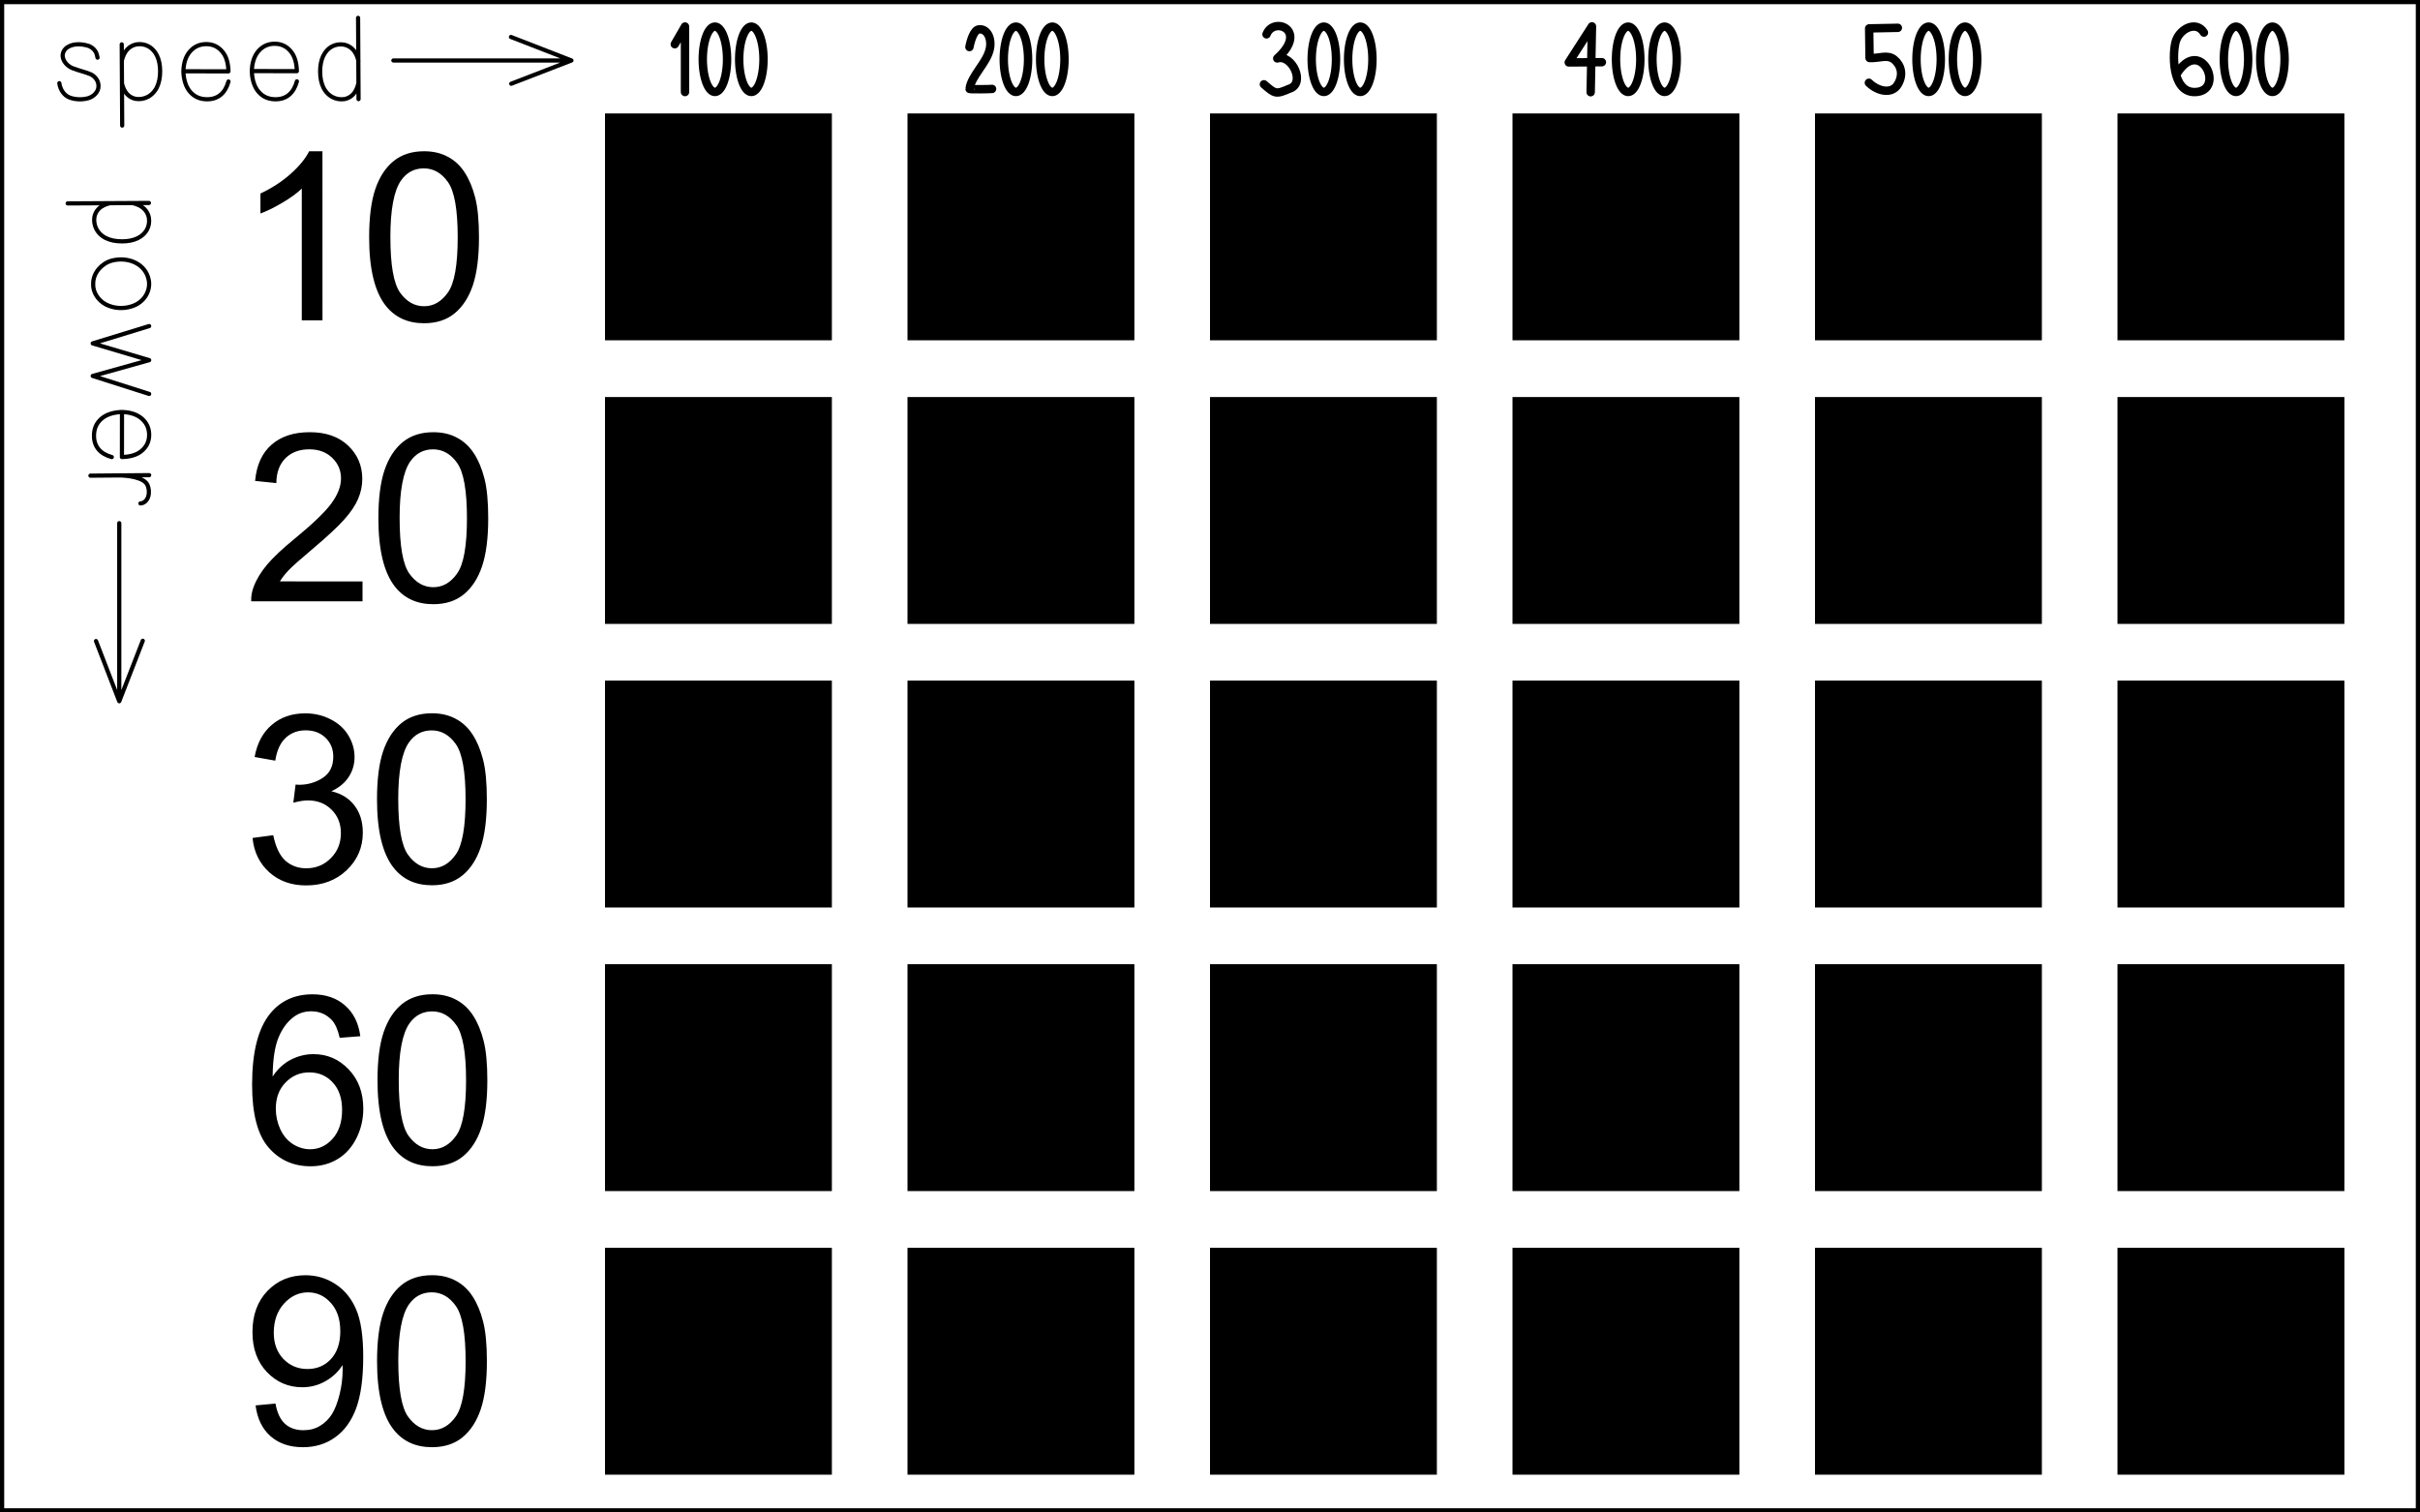 <?xml version="1.0" encoding="UTF-8" standalone="no"?>
<!-- Created with Inkscape (http://www.inkscape.org/) -->

<svg
   width="4in"
   height="2.5in"
   viewBox="0 0 101.6 63.5"
   version="1.1"
   id="svg1"
   inkscape:version="1.3 (0e150ed6c4, 2023-07-21)"
   sodipodi:docname="laser_cherry_test_grid_2.svg"
   xmlns:inkscape="http://www.inkscape.org/namespaces/inkscape"
   xmlns:sodipodi="http://sodipodi.sourceforge.net/DTD/sodipodi-0.dtd"
   xmlns="http://www.w3.org/2000/svg"
   xmlns:svg="http://www.w3.org/2000/svg">
  <sodipodi:namedview
     id="namedview1"
     pagecolor="#ffffff"
     bordercolor="#000000"
     borderopacity="0.25"
     inkscape:showpageshadow="2"
     inkscape:pageopacity="0.0"
     inkscape:pagecheckerboard="0"
     inkscape:deskcolor="#d1d1d1"
     inkscape:document-units="mm"
     showgrid="true"
     inkscape:current-layer="layer1"
     showguides="true">
    <inkscape:grid
       id="grid1"
       units="in"
       originx="0"
       originy="0"
       spacingx="6.35"
       spacingy="6.35"
       empcolor="#0099e5"
       empopacity="0.302"
       color="#0099e5"
       opacity="0.149"
       empspacing="4"
       dotted="false"
       gridanglex="30"
       gridanglez="30"
       visible="true" />
  </sodipodi:namedview>
  <defs
     id="defs1">
    <inkscape:path-effect
       effect="interpolate"
       id="path-effect32"
       is_visible="true"
       lpeversion="1"
       trajectory="m 0.864,13.392 h -0.001"
       equidistant_spacing="true"
       steps="3" />
    <inkscape:path-effect
       effect="interpolate"
       id="path-effect22"
       is_visible="true"
       lpeversion="1"
       trajectory="M 8.696,3.735 8.695,3.557"
       equidistant_spacing="true"
       steps="3" />
    <inkscape:path-effect
       effect="interpolate"
       id="path-effect21"
       is_visible="true"
       lpeversion="1"
       trajectory="m 8.709,2.397 -0.007,-0.045"
       equidistant_spacing="true"
       steps="3" />
    <inkscape:path-effect
       effect="interpolate"
       id="path-effect16"
       is_visible="true"
       lpeversion="1"
       trajectory="m 3.328,2.832 0.012,0.357"
       equidistant_spacing="true"
       steps="3" />
    <inkscape:path-effect
       effect="interpolate"
       id="path-effect8"
       is_visible="true"
       lpeversion="1"
       trajectory="M 6.033,3.011 5.818,3.002"
       equidistant_spacing="true"
       steps="3" />
    <inkscape:path-effect
       effect="offset"
       id="path-effect19"
       is_visible="true"
       lpeversion="1.2"
       linejoin_type="miter"
       unit="mm"
       offset="-0.1"
       miter_limit="4"
       attempt_force_join="false"
       update_on_knot_move="true" />
    <inkscape:path-effect
       effect="interpolate"
       id="path-effect18"
       is_visible="true"
       lpeversion="1"
       trajectory="M 29.922,0.902 31.324,0.919"
       equidistant_spacing="true"
       steps="2" />
  </defs>
  <g
     inkscape:label="Layer 1"
     inkscape:groupmode="layer"
     id="layer1">
    <path
       id="rect1"
       style="fill:none;stroke:#000000;stroke-width:0.353;stroke-linecap:round;stroke-linejoin:round;paint-order:markers fill stroke"
       d="M 0,0 H 101.6 V 63.5 H 0 Z" />
    <path
       id="rect2"
       style="stroke-width:0.529;stroke-linecap:round;stroke-linejoin:round;paint-order:markers fill stroke"
       d="m 25.4,4.763 h 9.525 V 14.287 H 25.4 Z" />
    <path
       id="rect2-8"
       style="stroke-width:0.529;stroke-linecap:round;stroke-linejoin:round;paint-order:markers fill stroke"
       d="m 38.1,4.763 h 9.525 V 14.287 h -9.525 z" />
    <path
       id="rect2-6"
       style="stroke-width:0.529;stroke-linecap:round;stroke-linejoin:round;paint-order:markers fill stroke"
       d="m 50.8,4.763 h 9.525 V 14.287 h -9.525 z" />
    <path
       id="rect2-8-3"
       style="stroke-width:0.529;stroke-linecap:round;stroke-linejoin:round;paint-order:markers fill stroke"
       d="m 63.5,4.763 h 9.525 V 14.287 h -9.525 z" />
    <path
       id="rect2-9"
       style="stroke-width:0.529;stroke-linecap:round;stroke-linejoin:round;paint-order:markers fill stroke"
       d="m 76.2,4.763 h 9.525 V 14.287 h -9.525 z" />
    <path
       id="rect2-8-5"
       style="stroke-width:0.529;stroke-linecap:round;stroke-linejoin:round;paint-order:markers fill stroke"
       d="m 88.9,4.763 h 9.525 V 14.287 h -9.525 z" />
    <path
       id="rect2-60"
       style="stroke-width:0.529;stroke-linecap:round;stroke-linejoin:round;paint-order:markers fill stroke"
       d="m 25.4,52.388 h 9.525 V 61.913 H 25.4 Z" />
    <path
       id="rect2-8-05"
       style="stroke-width:0.529;stroke-linecap:round;stroke-linejoin:round;paint-order:markers fill stroke"
       d="m 38.1,52.388 h 9.525 V 61.913 h -9.525 z" />
    <path
       id="rect2-6-7"
       style="stroke-width:0.529;stroke-linecap:round;stroke-linejoin:round;paint-order:markers fill stroke"
       d="m 50.8,52.388 h 9.525 V 61.913 h -9.525 z" />
    <path
       id="rect2-8-3-13"
       style="stroke-width:0.529;stroke-linecap:round;stroke-linejoin:round;paint-order:markers fill stroke"
       d="m 63.5,52.388 h 9.525 V 61.913 h -9.525 z" />
    <path
       id="rect2-9-48"
       style="stroke-width:0.529;stroke-linecap:round;stroke-linejoin:round;paint-order:markers fill stroke"
       d="m 76.2,52.388 h 9.525 V 61.913 h -9.525 z" />
    <path
       id="rect2-8-5-6"
       style="stroke-width:0.529;stroke-linecap:round;stroke-linejoin:round;paint-order:markers fill stroke"
       d="m 88.9,52.388 h 9.525 V 61.913 h -9.525 z" />
    <path
       id="rect2-82"
       style="stroke-width:0.529;stroke-linecap:round;stroke-linejoin:round;paint-order:markers fill stroke"
       d="m 25.4,16.669 h 9.525 V 26.194 H 25.4 Z" />
    <path
       id="rect2-8-0"
       style="stroke-width:0.529;stroke-linecap:round;stroke-linejoin:round;paint-order:markers fill stroke"
       d="m 38.1,16.669 h 9.525 v 9.525 h -9.525 z" />
    <path
       id="rect2-6-3"
       style="stroke-width:0.529;stroke-linecap:round;stroke-linejoin:round;paint-order:markers fill stroke"
       d="m 50.8,16.669 h 9.525 v 9.525 h -9.525 z" />
    <path
       id="rect2-8-3-1"
       style="stroke-width:0.529;stroke-linecap:round;stroke-linejoin:round;paint-order:markers fill stroke"
       d="m 63.5,16.669 h 9.525 v 9.525 h -9.525 z" />
    <path
       id="rect2-9-1"
       style="stroke-width:0.529;stroke-linecap:round;stroke-linejoin:round;paint-order:markers fill stroke"
       d="m 76.2,16.669 h 9.525 v 9.525 h -9.525 z" />
    <path
       id="rect2-8-5-1"
       style="stroke-width:0.529;stroke-linecap:round;stroke-linejoin:round;paint-order:markers fill stroke"
       d="m 88.9,16.669 h 9.525 v 9.525 h -9.525 z" />
    <path
       id="rect2-7"
       style="stroke-width:0.529;stroke-linecap:round;stroke-linejoin:round;paint-order:markers fill stroke"
       d="m 25.4,28.575 h 9.525 v 9.525 H 25.4 Z" />
    <path
       id="rect2-8-6"
       style="stroke-width:0.529;stroke-linecap:round;stroke-linejoin:round;paint-order:markers fill stroke"
       d="m 38.1,28.575 h 9.525 v 9.525 h -9.525 z" />
    <path
       id="rect2-6-2"
       style="stroke-width:0.529;stroke-linecap:round;stroke-linejoin:round;paint-order:markers fill stroke"
       d="m 50.8,28.575 h 9.525 v 9.525 h -9.525 z" />
    <path
       id="rect2-8-3-0"
       style="stroke-width:0.529;stroke-linecap:round;stroke-linejoin:round;paint-order:markers fill stroke"
       d="m 63.5,28.575 h 9.525 v 9.525 h -9.525 z" />
    <path
       id="rect2-9-4"
       style="stroke-width:0.529;stroke-linecap:round;stroke-linejoin:round;paint-order:markers fill stroke"
       d="m 76.2,28.575 h 9.525 v 9.525 h -9.525 z" />
    <path
       id="rect2-8-5-0"
       style="stroke-width:0.529;stroke-linecap:round;stroke-linejoin:round;paint-order:markers fill stroke"
       d="m 88.9,28.575 h 9.525 v 9.525 h -9.525 z" />
    <path
       id="rect2-1"
       style="stroke-width:0.529;stroke-linecap:round;stroke-linejoin:round;paint-order:markers fill stroke"
       d="m 25.4,40.481 h 9.525 V 50.006 H 25.4 Z" />
    <path
       id="rect2-8-31"
       style="stroke-width:0.529;stroke-linecap:round;stroke-linejoin:round;paint-order:markers fill stroke"
       d="m 38.1,40.481 h 9.525 v 9.525 h -9.525 z" />
    <path
       id="rect2-6-26"
       style="stroke-width:0.529;stroke-linecap:round;stroke-linejoin:round;paint-order:markers fill stroke"
       d="m 50.8,40.481 h 9.525 v 9.525 h -9.525 z" />
    <path
       id="rect2-8-3-10"
       style="stroke-width:0.529;stroke-linecap:round;stroke-linejoin:round;paint-order:markers fill stroke"
       d="m 63.5,40.481 h 9.525 v 9.525 h -9.525 z" />
    <path
       id="rect2-9-42"
       style="stroke-width:0.529;stroke-linecap:round;stroke-linejoin:round;paint-order:markers fill stroke"
       d="m 76.2,40.481 h 9.525 v 9.525 h -9.525 z" />
    <path
       id="rect2-8-5-4"
       style="stroke-width:0.529;stroke-linecap:round;stroke-linejoin:round;paint-order:markers fill stroke"
       d="m 88.9,40.481 h 9.525 v 9.525 h -9.525 z" />
    <path
       id="path22"
       style="-inkscape-font-specification:Arial;fill:none;stroke:#000000;stroke-width:0.176;stroke-linecap:round;stroke-linejoin:round;stroke-dasharray:none;stroke-opacity:1;paint-order:markers fill stroke"
       d="M 9.593,3.421 C 9.524,3.667 9.415,3.853 9.263,3.979 9.111,4.105 8.921,4.168 8.694,4.168 8.4,4.168 8.162,4.064 7.981,3.854 7.809,3.653 7.715,3.37 7.699,3.01 7.706,2.648 7.799,2.365 7.977,2.16 8.156,1.955 8.384,1.852 8.66,1.852 c 0.281,0 0.51,0.111 0.687,0.332 0.153,0.188 0.235,0.459 0.244,0.811 l -1.89,-0.002"
       sodipodi:nodetypes="ccscccsscc" />
    <path
       style="-inkscape-font-specification:Arial;fill:none;stroke:#000000;stroke-width:0.176;stroke-linecap:round;stroke-linejoin:round;stroke-dasharray:none;paint-order:markers fill stroke"
       d="m 2.491,3.493 c 0.034,0.262 0.194,0.521 0.452,0.609 0.238,0.082 0.504,0.088 0.747,0.025 C 3.929,4.065 4.138,3.854 4.135,3.62 4.142,3.415 4.018,3.227 3.815,3.121 3.565,3.016 3.292,2.961 3.039,2.86 2.828,2.769 2.679,2.596 2.64,2.417 2.599,2.251 2.69,2.05 2.872,1.959 3.092,1.834 3.378,1.841 3.624,1.901 c 0.201,0.039 0.384,0.182 0.44,0.386 0.014,0.043 0.024,0.088 0.031,0.133"
       id="path16" />
    <path
       style="font-size:4.939px;font-family:Arial;-inkscape-font-specification:Arial;letter-spacing:0px;writing-mode:vertical-lr;white-space:pre;inline-size:16.457;fill:none;stroke:#000000;stroke-width:0.176;stroke-linecap:round;stroke-linejoin:round;stroke-dasharray:none;paint-order:markers fill stroke"
       d="m 5.524,12.863 c -0.35,0.112 -0.746,0.089 -1.074,-0.079 -0.319,-0.166 -0.562,-0.51 -0.538,-0.879 3.75e-4,-0.447 0.349,-0.838 0.768,-0.959 0.688,-0.188 1.44,0.122 1.567,0.82 0.079,0.431 -0.18,0.93 -0.724,1.097 z"
       id="path33"
       sodipodi:nodetypes="ccccsc" />
    <path
       style="font-size:9.878px;font-family:Arial;-inkscape-font-specification:Arial;letter-spacing:-0.265px;stroke-width:0.353;stroke-linecap:round;stroke-linejoin:round;paint-order:markers fill stroke"
       d="M 13.539,13.45 H 12.67 V 7.918 Q 12.357,8.217 11.846,8.516 11.339,8.815 10.934,8.964 V 8.125 Q 11.662,7.782 12.207,7.295 12.752,6.808 12.979,6.35 h 0.559 z m 1.959,-3.487 q 0,-1.254 0.256,-2.016 0.26,-0.767 0.767,-1.182 0.511,-0.415 1.283,-0.415 0.569,0 0.998,0.232 0.429,0.227 0.709,0.661 0.28,0.429 0.439,1.051 0.159,0.617 0.159,1.669 0,1.244 -0.256,2.011 -0.256,0.762 -0.767,1.182 -0.506,0.415 -1.283,0.415 -1.023,0 -1.606,-0.733 -0.699,-0.883 -0.699,-2.875 z m 0.892,0 q 0,1.741 0.405,2.32 0.41,0.574 1.008,0.574 0.598,0 1.003,-0.579 0.41,-0.579 0.41,-2.315 0,-1.746 -0.41,-2.32 -0.405,-0.574 -1.013,-0.574 -0.598,0 -0.955,0.506 -0.449,0.646 -0.449,2.387 z"
       id="text14"
       aria-label="10" />
    <path
       style="font-size:9.878px;font-family:Arial;-inkscape-font-specification:Arial;letter-spacing:-0.265px;stroke-width:0.353;stroke-linecap:round;stroke-linejoin:round;paint-order:markers fill stroke"
       d="m 15.22,24.412 v 0.834 h -4.674 q -0.01,-0.314 0.101,-0.603 0.178,-0.477 0.569,-0.941 0.395,-0.463 1.138,-1.071 1.153,-0.945 1.558,-1.495 0.405,-0.555 0.405,-1.047 0,-0.516 -0.371,-0.868 -0.367,-0.357 -0.96,-0.357 -0.627,0 -1.003,0.376 -0.376,0.376 -0.381,1.042 l -0.892,-0.092 q 0.092,-0.998 0.69,-1.519 0.598,-0.526 1.606,-0.526 1.018,0 1.611,0.564 0.593,0.564 0.593,1.399 0,0.424 -0.174,0.834 -0.174,0.41 -0.579,0.863 -0.4,0.453 -1.336,1.244 -0.781,0.656 -1.003,0.892 -0.222,0.232 -0.367,0.468 z m 0.666,-2.653 q 0,-1.254 0.256,-2.016 0.26,-0.767 0.767,-1.182 0.511,-0.415 1.283,-0.415 0.569,0 0.998,0.232 0.429,0.227 0.709,0.661 0.28,0.429 0.439,1.051 0.159,0.617 0.159,1.669 0,1.244 -0.256,2.011 -0.256,0.762 -0.767,1.182 -0.506,0.415 -1.283,0.415 -1.023,0 -1.606,-0.733 -0.699,-0.883 -0.699,-2.875 z m 0.892,0 q 0,1.741 0.405,2.32 0.41,0.574 1.008,0.574 0.598,0 1.003,-0.579 0.41,-0.579 0.41,-2.315 0,-1.746 -0.41,-2.32 -0.405,-0.574 -1.013,-0.574 -0.598,0 -0.955,0.506 -0.449,0.646 -0.449,2.387 z"
       id="text15"
       aria-label="20" />
    <path
       style="font-size:9.878px;font-family:Arial;-inkscape-font-specification:Arial;letter-spacing:-0.265px;stroke-width:0.353;stroke-linecap:round;stroke-linejoin:round;paint-order:markers fill stroke"
       d="M 10.604,35.18 11.472,35.065 q 0.15,0.738 0.506,1.066 0.362,0.323 0.878,0.323 0.613,0 1.032,-0.424 0.424,-0.424 0.424,-1.051 0,-0.598 -0.391,-0.984 -0.391,-0.391 -0.994,-0.391 -0.246,0 -0.613,0.096 l 0.096,-0.762 q 0.087,0.01 0.14,0.01 0.555,0 0.998,-0.289 0.444,-0.289 0.444,-0.892 0,-0.477 -0.323,-0.791 -0.323,-0.314 -0.834,-0.314 -0.506,0 -0.844,0.318 -0.338,0.318 -0.434,0.955 l -0.868,-0.154 q 0.159,-0.873 0.723,-1.35 0.564,-0.482 1.404,-0.482 0.579,0 1.066,0.251 0.487,0.246 0.743,0.675 0.26,0.429 0.26,0.912 0,0.458 -0.246,0.834 -0.246,0.376 -0.728,0.598 0.627,0.145 0.974,0.603 0.347,0.453 0.347,1.138 0,0.926 -0.675,1.572 -0.675,0.641 -1.707,0.641 -0.931,0 -1.548,-0.555 -0.613,-0.555 -0.699,-1.437 z m 5.224,-1.621 q 0,-1.254 0.256,-2.016 0.26,-0.767 0.767,-1.182 0.511,-0.415 1.283,-0.415 0.569,0 0.998,0.232 0.429,0.227 0.709,0.661 0.28,0.429 0.439,1.051 0.159,0.617 0.159,1.669 0,1.244 -0.256,2.011 -0.256,0.762 -0.767,1.182 -0.506,0.415 -1.283,0.415 -1.023,0 -1.606,-0.733 -0.699,-0.883 -0.699,-2.875 z m 0.892,0 q 0,1.741 0.405,2.32 0.41,0.574 1.008,0.574 0.598,0 1.003,-0.579 0.41,-0.579 0.41,-2.315 0,-1.746 -0.41,-2.32 -0.405,-0.574 -1.013,-0.574 -0.598,0 -0.955,0.506 -0.449,0.646 -0.449,2.387 z"
       id="text16"
       aria-label="30" />
    <path
       style="font-size:9.878px;font-family:Arial;-inkscape-font-specification:Arial;letter-spacing:-0.265px;stroke-width:0.353;stroke-linecap:round;stroke-linejoin:round;paint-order:markers fill stroke"
       d="m 15.125,43.504 -0.863,0.068 q -0.116,-0.511 -0.328,-0.743 -0.352,-0.371 -0.868,-0.371 -0.415,0 -0.728,0.232 -0.41,0.299 -0.646,0.873 -0.236,0.574 -0.246,1.635 0.314,-0.477 0.767,-0.709 0.453,-0.232 0.95,-0.232 0.868,0 1.476,0.641 0.613,0.637 0.613,1.65 0,0.666 -0.289,1.24 -0.285,0.569 -0.786,0.873 -0.502,0.304 -1.138,0.304 -1.085,0 -1.77,-0.796 -0.685,-0.801 -0.685,-2.633 0,-2.05 0.757,-2.981 0.661,-0.81 1.78,-0.81 0.834,0 1.365,0.468 0.535,0.468 0.641,1.293 z m -3.545,3.048 q 0,0.449 0.188,0.859 0.193,0.41 0.535,0.627 0.342,0.212 0.719,0.212 0.55,0 0.945,-0.444 0.395,-0.444 0.395,-1.206 0,-0.733 -0.391,-1.153 -0.391,-0.424 -0.984,-0.424 -0.588,0 -0.998,0.424 -0.41,0.42 -0.41,1.104 z m 4.269,-1.196 q 0,-1.254 0.256,-2.016 0.26,-0.767 0.767,-1.182 0.511,-0.415 1.283,-0.415 0.569,0 0.998,0.232 0.429,0.227 0.709,0.661 0.28,0.429 0.439,1.051 0.159,0.617 0.159,1.669 0,1.244 -0.256,2.011 -0.256,0.762 -0.767,1.182 -0.506,0.415 -1.283,0.415 -1.023,0 -1.606,-0.733 -0.699,-0.883 -0.699,-2.875 z m 0.892,0 q 0,1.741 0.405,2.32 0.41,0.574 1.008,0.574 0.598,0 1.003,-0.579 0.41,-0.579 0.41,-2.315 0,-1.746 -0.41,-2.32 -0.405,-0.574 -1.013,-0.574 -0.598,0 -0.955,0.506 -0.449,0.646 -0.449,2.387 z"
       id="text17"
       aria-label="60" />
    <path
       style="font-size:9.878px;font-family:Arial;-inkscape-font-specification:Arial;letter-spacing:-0.265px;stroke-width:0.353;stroke-linecap:round;stroke-linejoin:round;paint-order:markers fill stroke"
       d="m 10.731,59.004 0.834,-0.077 q 0.106,0.588 0.405,0.854 0.299,0.265 0.767,0.265 0.4,0 0.699,-0.183 0.304,-0.183 0.497,-0.487 0.193,-0.309 0.323,-0.83 0.13,-0.521 0.13,-1.061 0,-0.058 -0.005,-0.174 -0.26,0.415 -0.714,0.675 -0.449,0.256 -0.974,0.256 -0.878,0 -1.486,-0.637 -0.608,-0.637 -0.608,-1.678 0,-1.076 0.632,-1.732 0.637,-0.656 1.592,-0.656 0.69,0 1.259,0.371 0.574,0.371 0.868,1.061 0.299,0.685 0.299,1.987 0,1.355 -0.294,2.161 -0.294,0.801 -0.878,1.22 -0.579,0.42 -1.36,0.42 -0.83,0 -1.355,-0.458 -0.526,-0.463 -0.632,-1.297 z m 3.555,-3.121 q 0,-0.748 -0.4,-1.186 -0.395,-0.439 -0.955,-0.439 -0.579,0 -1.008,0.473 -0.429,0.473 -0.429,1.225 0,0.675 0.405,1.1 0.41,0.42 1.008,0.42 0.603,0 0.989,-0.42 0.391,-0.424 0.391,-1.172 z m 1.544,1.268 q 0,-1.254 0.256,-2.016 0.26,-0.767 0.767,-1.182 0.511,-0.415 1.283,-0.415 0.569,0 0.998,0.232 0.429,0.227 0.709,0.661 0.28,0.429 0.439,1.051 0.159,0.617 0.159,1.669 0,1.244 -0.256,2.011 -0.256,0.762 -0.767,1.182 -0.506,0.415 -1.283,0.415 -1.023,0 -1.606,-0.733 -0.699,-0.883 -0.699,-2.875 z m 0.892,0 q 0,1.741 0.405,2.32 0.41,0.574 1.008,0.574 0.598,0 1.003,-0.579 0.41,-0.579 0.41,-2.315 0,-1.746 -0.41,-2.32 -0.405,-0.574 -1.013,-0.574 -0.598,0 -0.955,0.506 -0.449,0.646 -0.449,2.387 z"
       id="text18"
       aria-label="90" />
    <path
       style="fill:none;stroke:#000000;stroke-width:0.353;stroke-linecap:round;stroke-linejoin:round;stroke-dasharray:none;paint-order:markers fill stroke"
       d="M 28.759,3.864 V 1.114 l -0.429,0.743"
       id="path18" />
    <path
       id="path19"
       style="fill:none;stroke:#000000;stroke-width:0.353;stroke-linecap:round;stroke-linejoin:round;paint-order:markers fill stroke"
       d="m 30.525,2.489 a 0.51,1.37 0 0 1 -0.51,1.37 0.51,1.37 0 0 1 -0.51,-1.37 0.51,1.37 0 0 1 0.51,-1.37 0.51,1.37 0 0 1 0.51,1.37 z" />
    <path
       id="ellipse1"
       style="fill:none;stroke:#000000;stroke-width:0.353;stroke-linecap:round;stroke-linejoin:round;paint-order:markers fill stroke"
       d="m 32.054,2.489 a 0.51,1.37 0 0 1 -0.51,1.37 0.51,1.37 0 0 1 -0.51,-1.37 0.51,1.37 0 0 1 0.51,-1.37 0.51,1.37 0 0 1 0.51,1.37 z" />
    <path
       id="path19-1"
       style="fill:none;stroke:#000000;stroke-width:0.353;stroke-linecap:round;stroke-linejoin:round;paint-order:markers fill stroke"
       d="m 43.162,2.489 a 0.51,1.37 0 0 1 -0.51,1.37 0.51,1.37 0 0 1 -0.51,-1.37 0.51,1.37 0 0 1 0.51,-1.37 0.51,1.37 0 0 1 0.51,1.37 z" />
    <path
       id="ellipse1-0"
       style="fill:none;stroke:#000000;stroke-width:0.353;stroke-linecap:round;stroke-linejoin:round;paint-order:markers fill stroke"
       d="m 44.69,2.489 a 0.51,1.37 0 0 1 -0.51,1.37 0.51,1.37 0 0 1 -0.51,-1.37 0.51,1.37 0 0 1 0.51,-1.37 0.51,1.37 0 0 1 0.51,1.37 z" />
    <path
       id="path19-8"
       style="fill:none;stroke:#000000;stroke-width:0.353;stroke-linecap:round;stroke-linejoin:round;paint-order:markers fill stroke"
       d="m 56.09,2.489 a 0.51,1.37 0 0 1 -0.51,1.37 0.51,1.37 0 0 1 -0.51,-1.37 0.51,1.37 0 0 1 0.51,-1.37 0.51,1.37 0 0 1 0.51,1.37 z" />
    <path
       id="ellipse1-8"
       style="fill:none;stroke:#000000;stroke-width:0.353;stroke-linecap:round;stroke-linejoin:round;paint-order:markers fill stroke"
       d="m 57.619,2.489 a 0.51,1.37 0 0 1 -0.51,1.37 0.51,1.37 0 0 1 -0.51,-1.37 0.51,1.37 0 0 1 0.51,-1.37 0.51,1.37 0 0 1 0.51,1.37 z" />
    <path
       id="path19-9"
       style="fill:none;stroke:#000000;stroke-width:0.353;stroke-linecap:round;stroke-linejoin:round;paint-order:markers fill stroke"
       d="M 68.866,2.489 A 0.51,1.37 0 0 1 68.356,3.859 0.51,1.37 0 0 1 67.846,2.489 0.51,1.37 0 0 1 68.356,1.119 0.51,1.37 0 0 1 68.866,2.489 Z" />
    <path
       id="ellipse1-5"
       style="fill:none;stroke:#000000;stroke-width:0.353;stroke-linecap:round;stroke-linejoin:round;paint-order:markers fill stroke"
       d="m 70.395,2.489 a 0.51,1.37 0 0 1 -0.51,1.37 0.51,1.37 0 0 1 -0.51,-1.37 0.51,1.37 0 0 1 0.51,-1.37 0.51,1.37 0 0 1 0.51,1.37 z" />
    <path
       id="path19-10"
       style="fill:none;stroke:#000000;stroke-width:0.353;stroke-linecap:round;stroke-linejoin:round;paint-order:markers fill stroke"
       d="M 81.481,2.489 A 0.51,1.37 0 0 1 80.971,3.859 0.51,1.37 0 0 1 80.461,2.489 0.51,1.37 0 0 1 80.971,1.119 a 0.51,1.37 0 0 1 0.51,1.37 z" />
    <path
       id="ellipse1-9"
       style="fill:none;stroke:#000000;stroke-width:0.353;stroke-linecap:round;stroke-linejoin:round;paint-order:markers fill stroke"
       d="m 83.01,2.489 a 0.51,1.37 0 0 1 -0.51,1.37 0.51,1.37 0 0 1 -0.51,-1.37 0.51,1.37 0 0 1 0.51,-1.37 0.51,1.37 0 0 1 0.51,1.37 z" />
    <path
       id="path19-11"
       style="fill:none;stroke:#000000;stroke-width:0.353;stroke-linecap:round;stroke-linejoin:round;paint-order:markers fill stroke"
       d="M 94.386,2.489 A 0.51,1.37 0 0 1 93.876,3.859 0.51,1.37 0 0 1 93.366,2.489 a 0.51,1.37 0 0 1 0.51,-1.37 0.51,1.37 0 0 1 0.51,1.37 z" />
    <path
       id="ellipse1-4"
       style="fill:none;stroke:#000000;stroke-width:0.353;stroke-linecap:round;stroke-linejoin:round;paint-order:markers fill stroke"
       d="M 95.915,2.489 A 0.51,1.37 0 0 1 95.405,3.859 0.51,1.37 0 0 1 94.894,2.489 0.51,1.37 0 0 1 95.405,1.119 0.51,1.37 0 0 1 95.915,2.489 Z" />
    <path
       style="fill:none;stroke:#000000;stroke-width:0.353;stroke-linecap:round;stroke-linejoin:round;paint-order:markers fill stroke"
       d="m 40.7,1.975 c 0.056,-0.292 0.19,-0.715 0.394,-0.741 0.346,-0.044 0.548,0.367 0.466,0.8 -0.112,0.597 -0.795,1.157 -0.852,1.7 -0.002,0.021 0.871,0.011 0.942,-7.645e-4"
       id="path2"
       sodipodi:nodetypes="csscc" />
    <path
       style="fill:none;stroke:#000000;stroke-width:0.353;stroke-linecap:round;stroke-linejoin:round;paint-order:markers fill stroke"
       d="m 53.173,1.441 c 0.297,-0.772 1.781,-0.175 0.45,1.012 0.62,-0.192 1.208,1.059 0.51,1.272 -0.567,0.245 -0.601,0.221 -1.069,-0.186"
       id="path3"
       sodipodi:nodetypes="cccc" />
    <path
       style="fill:none;stroke:#000000;stroke-width:0.353;stroke-linecap:round;stroke-linejoin:round;paint-order:markers fill stroke"
       d="m 66.782,3.871 0.054,-2.764 -0.974,1.514 1.39,-0.01"
       id="path4"
       sodipodi:nodetypes="cccc" />
    <path
       style="fill:none;stroke:#000000;stroke-width:0.353;stroke-linecap:round;stroke-linejoin:round;paint-order:markers fill stroke"
       d="m 79.678,1.168 -1.204,0.024 0.017,1.243 c 0.413,0.023 0.752,-0.169 1.038,0.069 0.285,0.238 0.396,0.63 0.147,1.044 -0.248,0.414 -0.829,0.299 -1.214,-0.073"
       id="path5"
       sodipodi:nodetypes="ccczzc" />
    <path
       style="fill:none;stroke:#000000;stroke-width:0.353;stroke-linecap:round;stroke-linejoin:round;paint-order:markers fill stroke"
       d="M 92.529,1.368 C 92.212,0.852 91.52,1.201 91.352,1.719 c -0.146,0.449 -0.204,2.158 0.793,2.146 1.332,-0.017 0.242,-2.437 -0.784,-0.725"
       id="path6"
       sodipodi:nodetypes="cssc" />
    <path
       style="fill:none;stroke:#000000;stroke-width:0.176;stroke-linecap:round;stroke-linejoin:round;paint-order:markers fill stroke;stroke-dasharray:none"
       d="m 16.515,2.539 h 7.476 l -2.539,-0.987 m 0.012,1.963 2.527,-0.976"
       id="path7"
       sodipodi:nodetypes="ccccc" />
    <path
       style="fill:none;stroke:#000000;stroke-width:0.176;stroke-linecap:round;stroke-linejoin:round;paint-order:markers fill stroke;stroke-dasharray:none"
       d="m 5.007,21.965 v 7.476 l 0.987,-2.539 m -1.963,0.012 0.976,2.527"
       id="path7-8"
       sodipodi:nodetypes="ccccc" />
    <path
       id="path8"
       style="fill:none;stroke:#000000;stroke-width:0.176;stroke-linecap:round;stroke-linejoin:round;stroke-dasharray:none;paint-order:markers fill stroke"
       d="m 5.111,1.863 0.019,3.409 M 5.115,2.544 C 5.162,2.347 5.237,2.192 5.341,2.078 c 0.026,-0.029 0.054,-0.055 0.085,-0.078 0.092,-0.071 0.194,-0.116 0.307,-0.137 0.088,-0.014 0.175,-0.014 0.26,2.654e-4 0.086,0.014 0.166,0.042 0.241,0.083 0.112,0.062 0.208,0.151 0.288,0.268 0.027,0.039 0.051,0.081 0.072,0.126 0.086,0.18 0.129,0.397 0.129,0.649 0,0.268 -0.046,0.495 -0.138,0.68 -0.023,0.046 -0.048,0.089 -0.076,0.128 -0.084,0.118 -0.185,0.208 -0.304,0.27 -0.079,0.041 -0.161,0.068 -0.246,0.082 -0.085,0.014 -0.169,0.014 -0.252,0.002 C 5.602,4.133 5.506,4.091 5.42,4.027 5.392,4.005 5.365,3.981 5.339,3.954 5.24,3.847 5.157,3.68 5.12,3.501"
       sodipodi:nodetypes="cccccccsccscccccscc" />
    <path
       id="path8-7"
       style="fill:none;stroke:#000000;stroke-width:0.176;stroke-linecap:round;stroke-linejoin:round;stroke-dasharray:none;paint-order:markers fill stroke"
       d="M 15.053,4.16 15.034,0.75 M 15.049,2.553 c -0.047,-0.197 -0.122,-0.352 -0.226,-0.466 -0.026,-0.029 -0.054,-0.055 -0.085,-0.078 -0.092,-0.071 -0.194,-0.116 -0.307,-0.137 -0.088,-0.014 -0.175,-0.014 -0.26,2.654e-4 -0.086,0.014 -0.166,0.042 -0.241,0.083 -0.112,0.062 -0.208,0.151 -0.288,0.268 -0.027,0.039 -0.051,0.081 -0.072,0.126 -0.086,0.18 -0.129,0.397 -0.129,0.649 0,0.268 0.046,0.495 0.138,0.68 0.023,0.046 0.048,0.089 0.076,0.128 0.084,0.118 0.185,0.208 0.304,0.27 0.079,0.041 0.161,0.068 0.246,0.082 0.085,0.014 0.169,0.015 0.252,0.002 0.104,-0.019 0.2,-0.061 0.286,-0.125 0.029,-0.021 0.056,-0.046 0.081,-0.072 0.1,-0.107 0.182,-0.275 0.219,-0.453" />
    <path
       id="path22-9"
       style="-inkscape-font-specification:Arial;fill:none;stroke:#000000;stroke-width:0.176;stroke-linecap:round;stroke-linejoin:round;stroke-dasharray:none;stroke-opacity:1;paint-order:markers fill stroke"
       d="m 12.465,3.416 c -0.068,0.248 -0.178,0.435 -0.33,0.562 -0.152,0.127 -0.341,0.19 -0.569,0.19 -0.294,0 -0.532,-0.105 -0.712,-0.316 -0.172,-0.202 -0.266,-0.487 -0.282,-0.85 0.007,-0.364 0.1,-0.649 0.278,-0.855 0.179,-0.206 0.406,-0.31 0.682,-0.31 0.281,0 0.51,0.111 0.687,0.334 0.153,0.189 0.235,0.462 0.244,0.816 l -1.89,-0.002"
       sodipodi:nodetypes="ccscccsscc" />
    <path
       id="path22-0-7"
       style="-inkscape-font-specification:Arial;fill:none;stroke:#000000;stroke-width:0.176;stroke-linecap:round;stroke-linejoin:round;stroke-dasharray:none;stroke-opacity:1;paint-order:markers fill stroke"
       d="M 4.693,19.19 C 4.447,19.122 4.261,19.012 4.135,18.861 4.009,18.709 3.946,18.519 3.946,18.291 c 0,-0.294 0.104,-0.532 0.314,-0.712 0.2,-0.172 0.484,-0.266 0.844,-0.282 0.361,0.007 0.645,0.1 0.85,0.278 0.205,0.179 0.308,0.406 0.308,0.682 0,0.281 -0.111,0.51 -0.332,0.687 -0.188,0.153 -0.459,0.235 -0.811,0.244 l 0.002,-1.89"
       sodipodi:nodetypes="ccscccsscc" />
    <path
       id="path8-2"
       style="fill:none;stroke:#000000;stroke-width:0.176;stroke-linecap:round;stroke-linejoin:round;stroke-dasharray:none;paint-order:markers fill stroke"
       d="m 6.251,8.521 -3.409,0.019 m 2.728,-0.015 c 0.197,0.047 0.352,0.122 0.466,0.226 0.029,0.026 0.055,0.054 0.078,0.085 0.071,0.092 0.116,0.194 0.137,0.307 0.014,0.088 0.014,0.175 -2.66e-4,0.26 -0.014,0.086 -0.042,0.166 -0.083,0.241 -0.062,0.112 -0.151,0.208 -0.268,0.288 -0.039,0.027 -0.081,0.051 -0.126,0.072 -0.18,0.086 -0.397,0.129 -0.649,0.129 -0.268,0 -0.495,-0.046 -0.68,-0.138 -0.046,-0.023 -0.089,-0.048 -0.128,-0.076 -0.118,-0.084 -0.208,-0.185 -0.27,-0.304 -0.041,-0.079 -0.068,-0.161 -0.082,-0.246 -0.014,-0.085 -0.015,-0.169 -0.002,-0.252 0.019,-0.104 0.061,-0.2 0.125,-0.286 0.021,-0.029 0.046,-0.056 0.072,-0.081 0.107,-0.1 0.275,-0.182 0.453,-0.219"
       sodipodi:nodetypes="cccccccsccscccccscc" />
    <path
       style="fill:none;stroke:#000000;stroke-width:0.176;stroke-linecap:round;stroke-linejoin:round;stroke-dasharray:none;stroke-opacity:1;paint-order:markers fill stroke"
       d="m 6.262,13.69 -2.37,0.727 2.37,0.704 -2.37,0.663 2.37,0.754"
       id="path34" />
    <path
       id="path36"
       style="fill:none;stroke:#000000;stroke-width:0.176;stroke-linecap:round;stroke-linejoin:round;stroke-dasharray:none;stroke-opacity:1;paint-order:markers fill stroke"
       d="M 5.896,21.136 C 6.227,21.112 6.335,20.668 6.186,20.353 6.038,20.039 5.35,19.958 4.981,19.959 M 6.262,19.949 3.797,19.97" />
  </g>
</svg>
